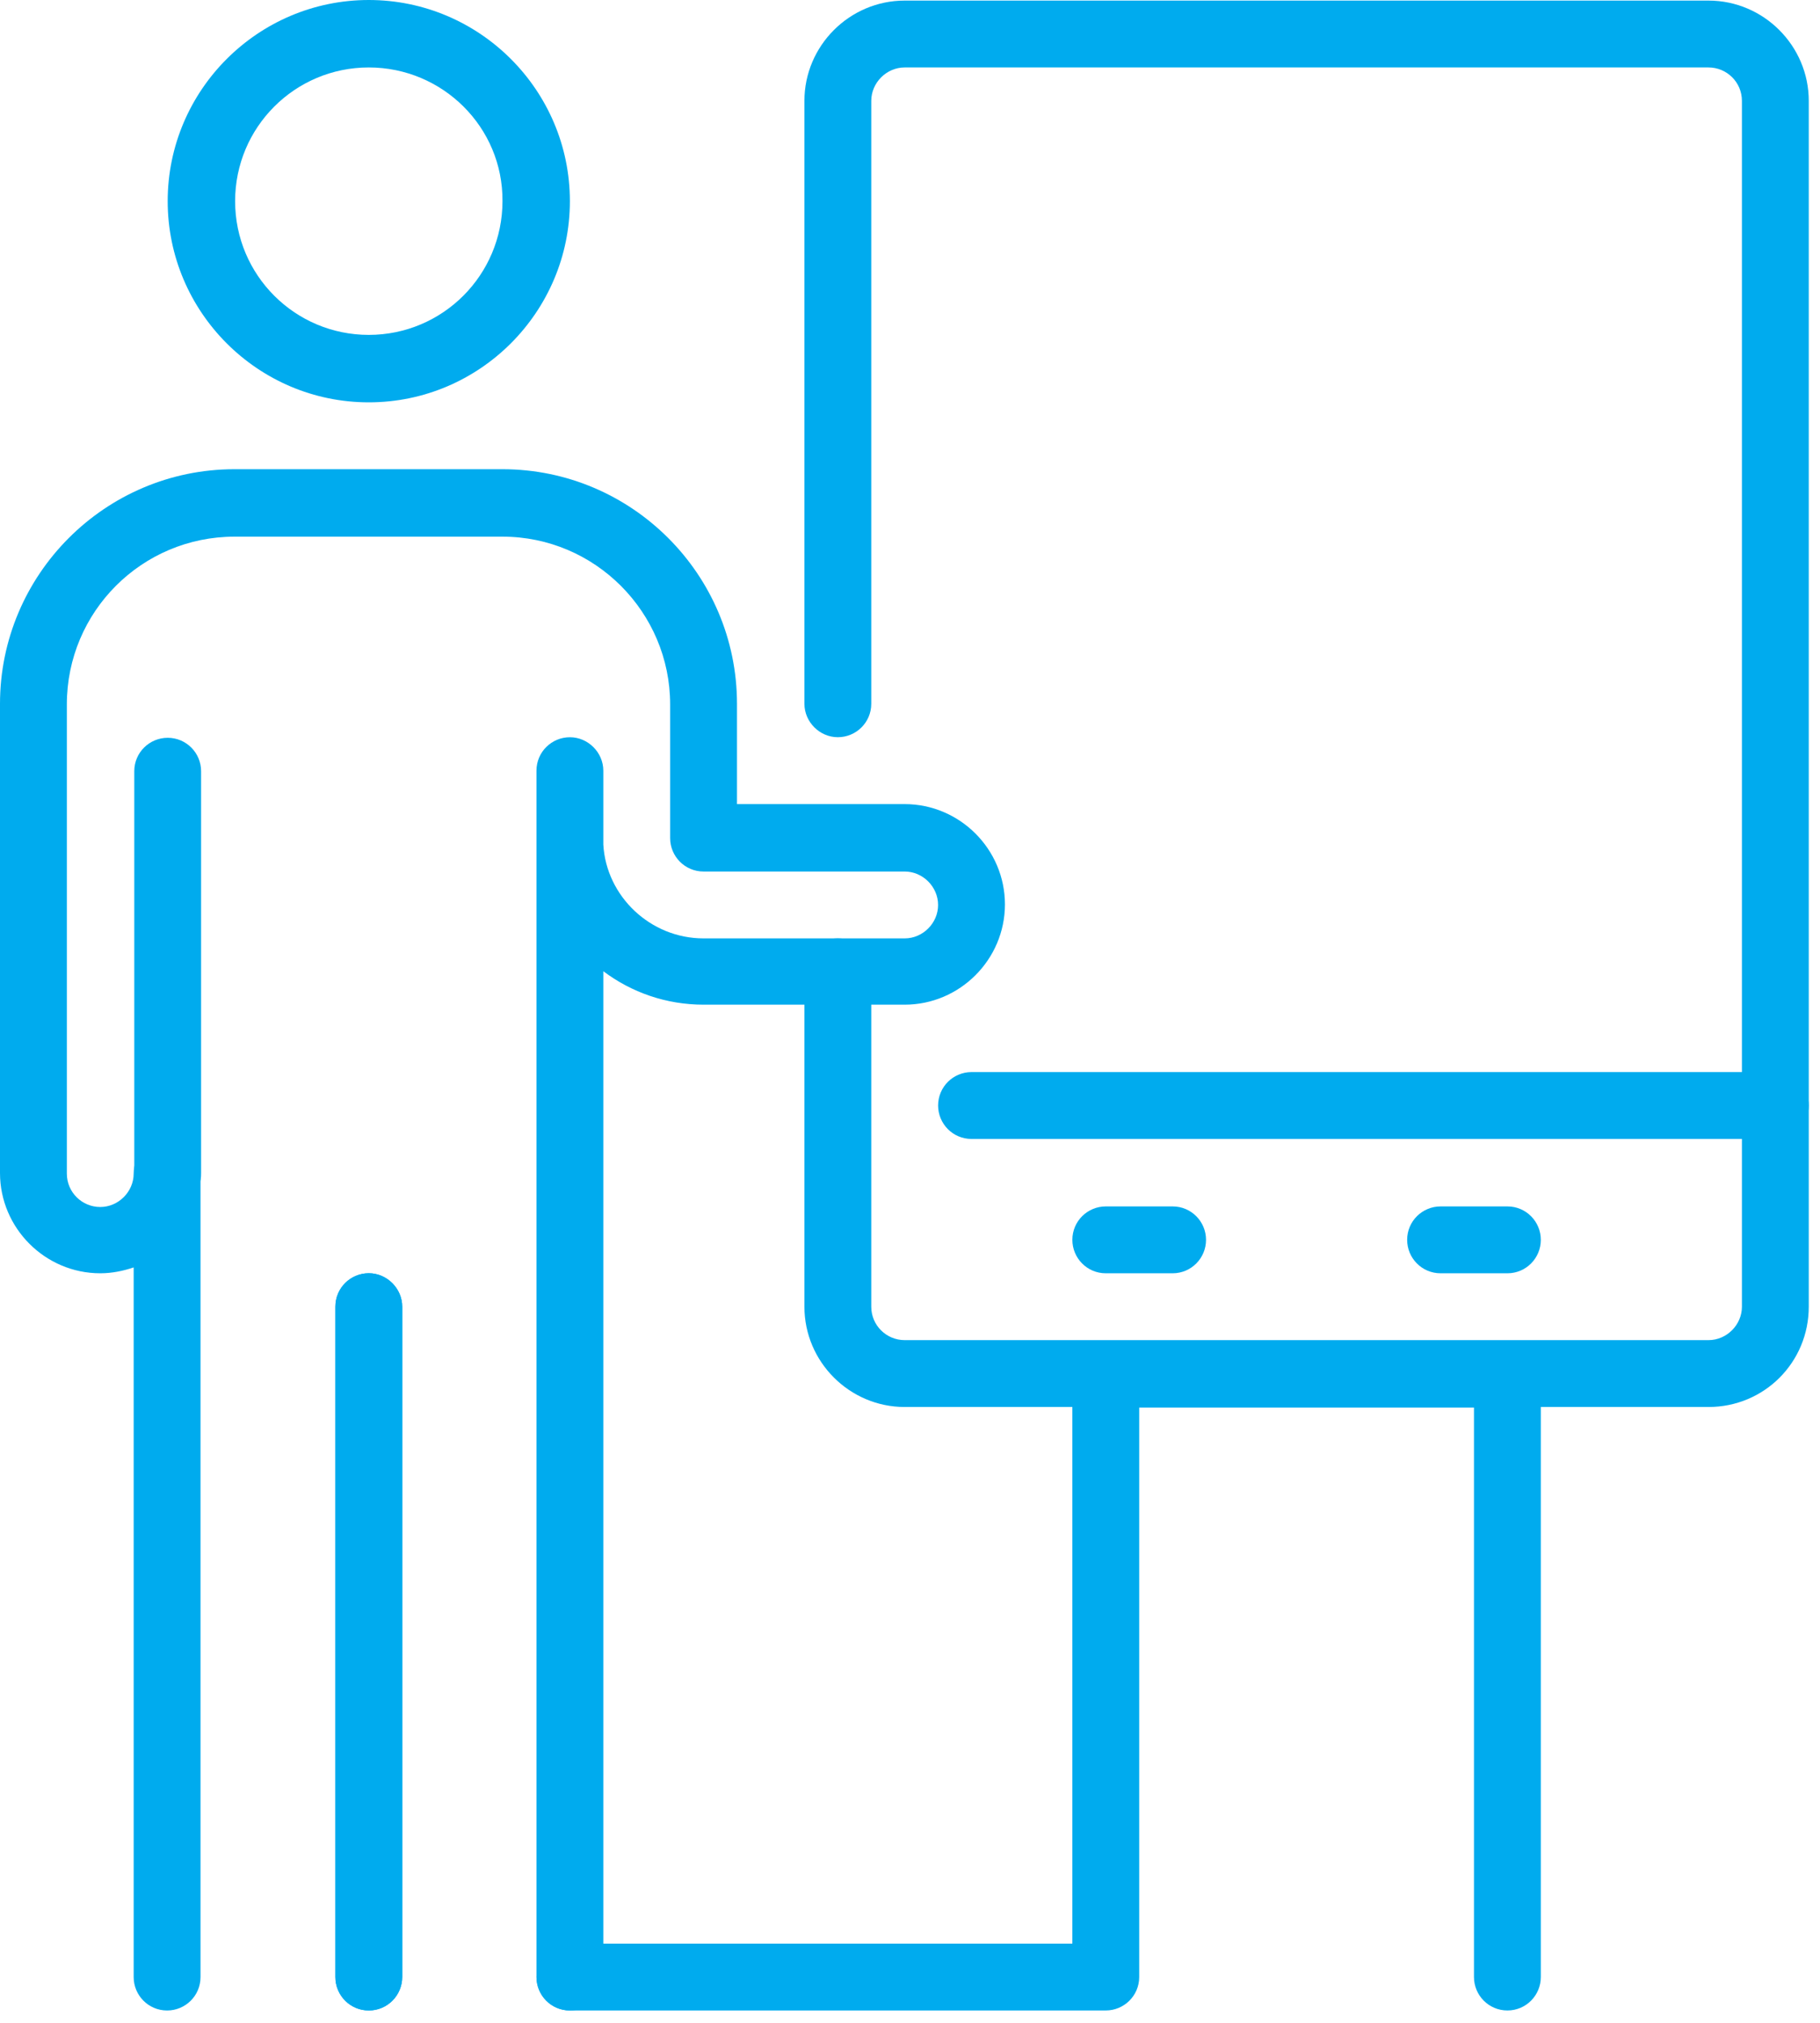 <svg width="81" height="90" viewBox="0 0 81 90" fill="none" xmlns="http://www.w3.org/2000/svg">
<path d="M16.413 17.901C11.481 17.901 7.463 13.882 7.463 8.95C7.463 4.018 11.481 0 16.413 0C21.345 0 25.363 4.018 25.363 8.95C25.363 13.882 21.345 17.901 16.413 17.901ZM16.413 3.001C13.125 3.001 10.464 5.662 10.464 8.95C10.464 12.238 13.125 14.9 16.413 14.9C19.701 14.9 22.363 12.238 22.363 8.95C22.389 5.662 19.701 3.001 16.413 3.001Z" fill="#00ABEE"/>
<path d="M16.413 89.45C15.578 89.45 14.926 88.771 14.926 87.962V58.137C14.926 57.302 15.604 56.649 16.413 56.649C17.222 56.649 17.901 57.328 17.901 58.137V87.962C17.901 88.771 17.248 89.45 16.413 89.45Z" fill="#00ABEE"/>
<path d="M25.363 89.451C24.528 89.451 23.876 88.773 23.876 87.964V34.288C23.876 33.453 24.555 32.801 25.363 32.801C26.172 32.801 26.851 33.479 26.851 34.288V37.576C26.981 39.872 28.938 41.751 31.313 41.751H40.263C41.072 41.751 41.75 41.073 41.75 40.264C41.75 39.455 41.072 38.776 40.263 38.776H31.313C30.478 38.776 29.825 38.098 29.825 37.289V31.34C29.825 27.243 26.485 23.877 22.363 23.877H10.438C6.315 23.877 2.975 27.217 2.975 31.34V52.215C2.975 53.05 3.653 53.702 4.462 53.702C5.271 53.702 5.949 53.024 5.949 52.215C5.949 51.38 6.628 50.727 7.437 50.727C8.272 50.727 8.924 51.406 8.924 52.215V87.964C8.924 88.799 8.246 89.451 7.437 89.451C6.602 89.451 5.949 88.773 5.949 87.964V56.39C5.48 56.547 4.984 56.651 4.462 56.651C2.009 56.651 0 54.642 0 52.189V31.314C0 25.573 4.671 20.876 10.438 20.876H22.363C28.103 20.876 32.8 25.547 32.8 31.314V35.776H40.263C42.716 35.776 44.725 37.785 44.725 40.238C44.725 42.691 42.716 44.7 40.263 44.7H31.313C29.643 44.7 28.103 44.152 26.851 43.212V87.964C26.851 88.773 26.172 89.451 25.363 89.451Z" fill="#00ABEE"/>
<path d="M16.413 89.45C15.578 89.45 14.926 88.771 14.926 87.962V58.137C14.926 57.302 15.604 56.649 16.413 56.649C17.222 56.649 17.901 57.328 17.901 58.137V87.962C17.901 88.771 17.248 89.45 16.413 89.45Z" fill="#00ABEE"/>
<path d="M7.463 53.675C6.628 53.675 5.976 52.997 5.976 52.188V34.313C5.976 33.478 6.654 32.826 7.463 32.826C8.298 32.826 8.95 33.505 8.95 34.313V52.188C8.976 52.997 8.298 53.675 7.463 53.675Z" fill="#00ABEE"/>
<path d="M76.038 62.6H40.263C37.81 62.6 35.801 60.591 35.801 58.138V43.238C35.801 42.403 36.479 41.751 37.288 41.751C38.097 41.751 38.776 42.429 38.776 43.238V58.138C38.776 58.973 39.454 59.625 40.263 59.625H76.038C76.847 59.625 77.525 58.947 77.525 58.138V4.488C77.525 3.653 76.847 3.001 76.038 3.001H40.263C39.454 3.001 38.776 3.68 38.776 4.488V31.313C38.776 32.148 38.097 32.8 37.288 32.8C36.479 32.8 35.801 32.122 35.801 31.313V4.488C35.801 2.036 37.81 0.026 40.263 0.026H76.038C78.491 0.026 80.5 2.036 80.5 4.488V58.138C80.5 60.617 78.517 62.6 76.038 62.6Z" fill="#00ABEE"/>
<path d="M67.088 89.45C66.253 89.45 65.6 88.771 65.6 87.962V62.625H50.701V87.962C50.701 88.797 50.022 89.45 49.213 89.45H25.363C24.528 89.45 23.876 88.771 23.876 87.962C23.876 87.127 24.555 86.475 25.363 86.475H47.726V61.138C47.726 60.303 48.404 59.65 49.213 59.65H67.088C67.923 59.65 68.575 60.329 68.575 61.138V87.962C68.575 88.771 67.923 89.45 67.088 89.45Z" fill="#00ABEE"/>
<path d="M52.188 56.651H49.213C48.378 56.651 47.726 55.972 47.726 55.163C47.726 54.328 48.404 53.676 49.213 53.676H52.188C53.023 53.676 53.675 54.354 53.675 55.163C53.675 55.972 53.023 56.651 52.188 56.651Z" fill="#00ABEE"/>
<path d="M67.088 56.651H64.113C63.278 56.651 62.626 55.972 62.626 55.163C62.626 54.328 63.304 53.676 64.113 53.676H67.088C67.923 53.676 68.575 54.354 68.575 55.163C68.575 55.972 67.923 56.651 67.088 56.651Z" fill="#00ABEE"/>
<path d="M79.013 50.674H43.238C42.403 50.674 41.751 49.995 41.751 49.187C41.751 48.352 42.429 47.699 43.238 47.699H79.013C79.848 47.699 80.5 48.378 80.5 49.187C80.5 50.022 79.848 50.674 79.013 50.674Z" fill="#00ABEE"/>
</svg>
